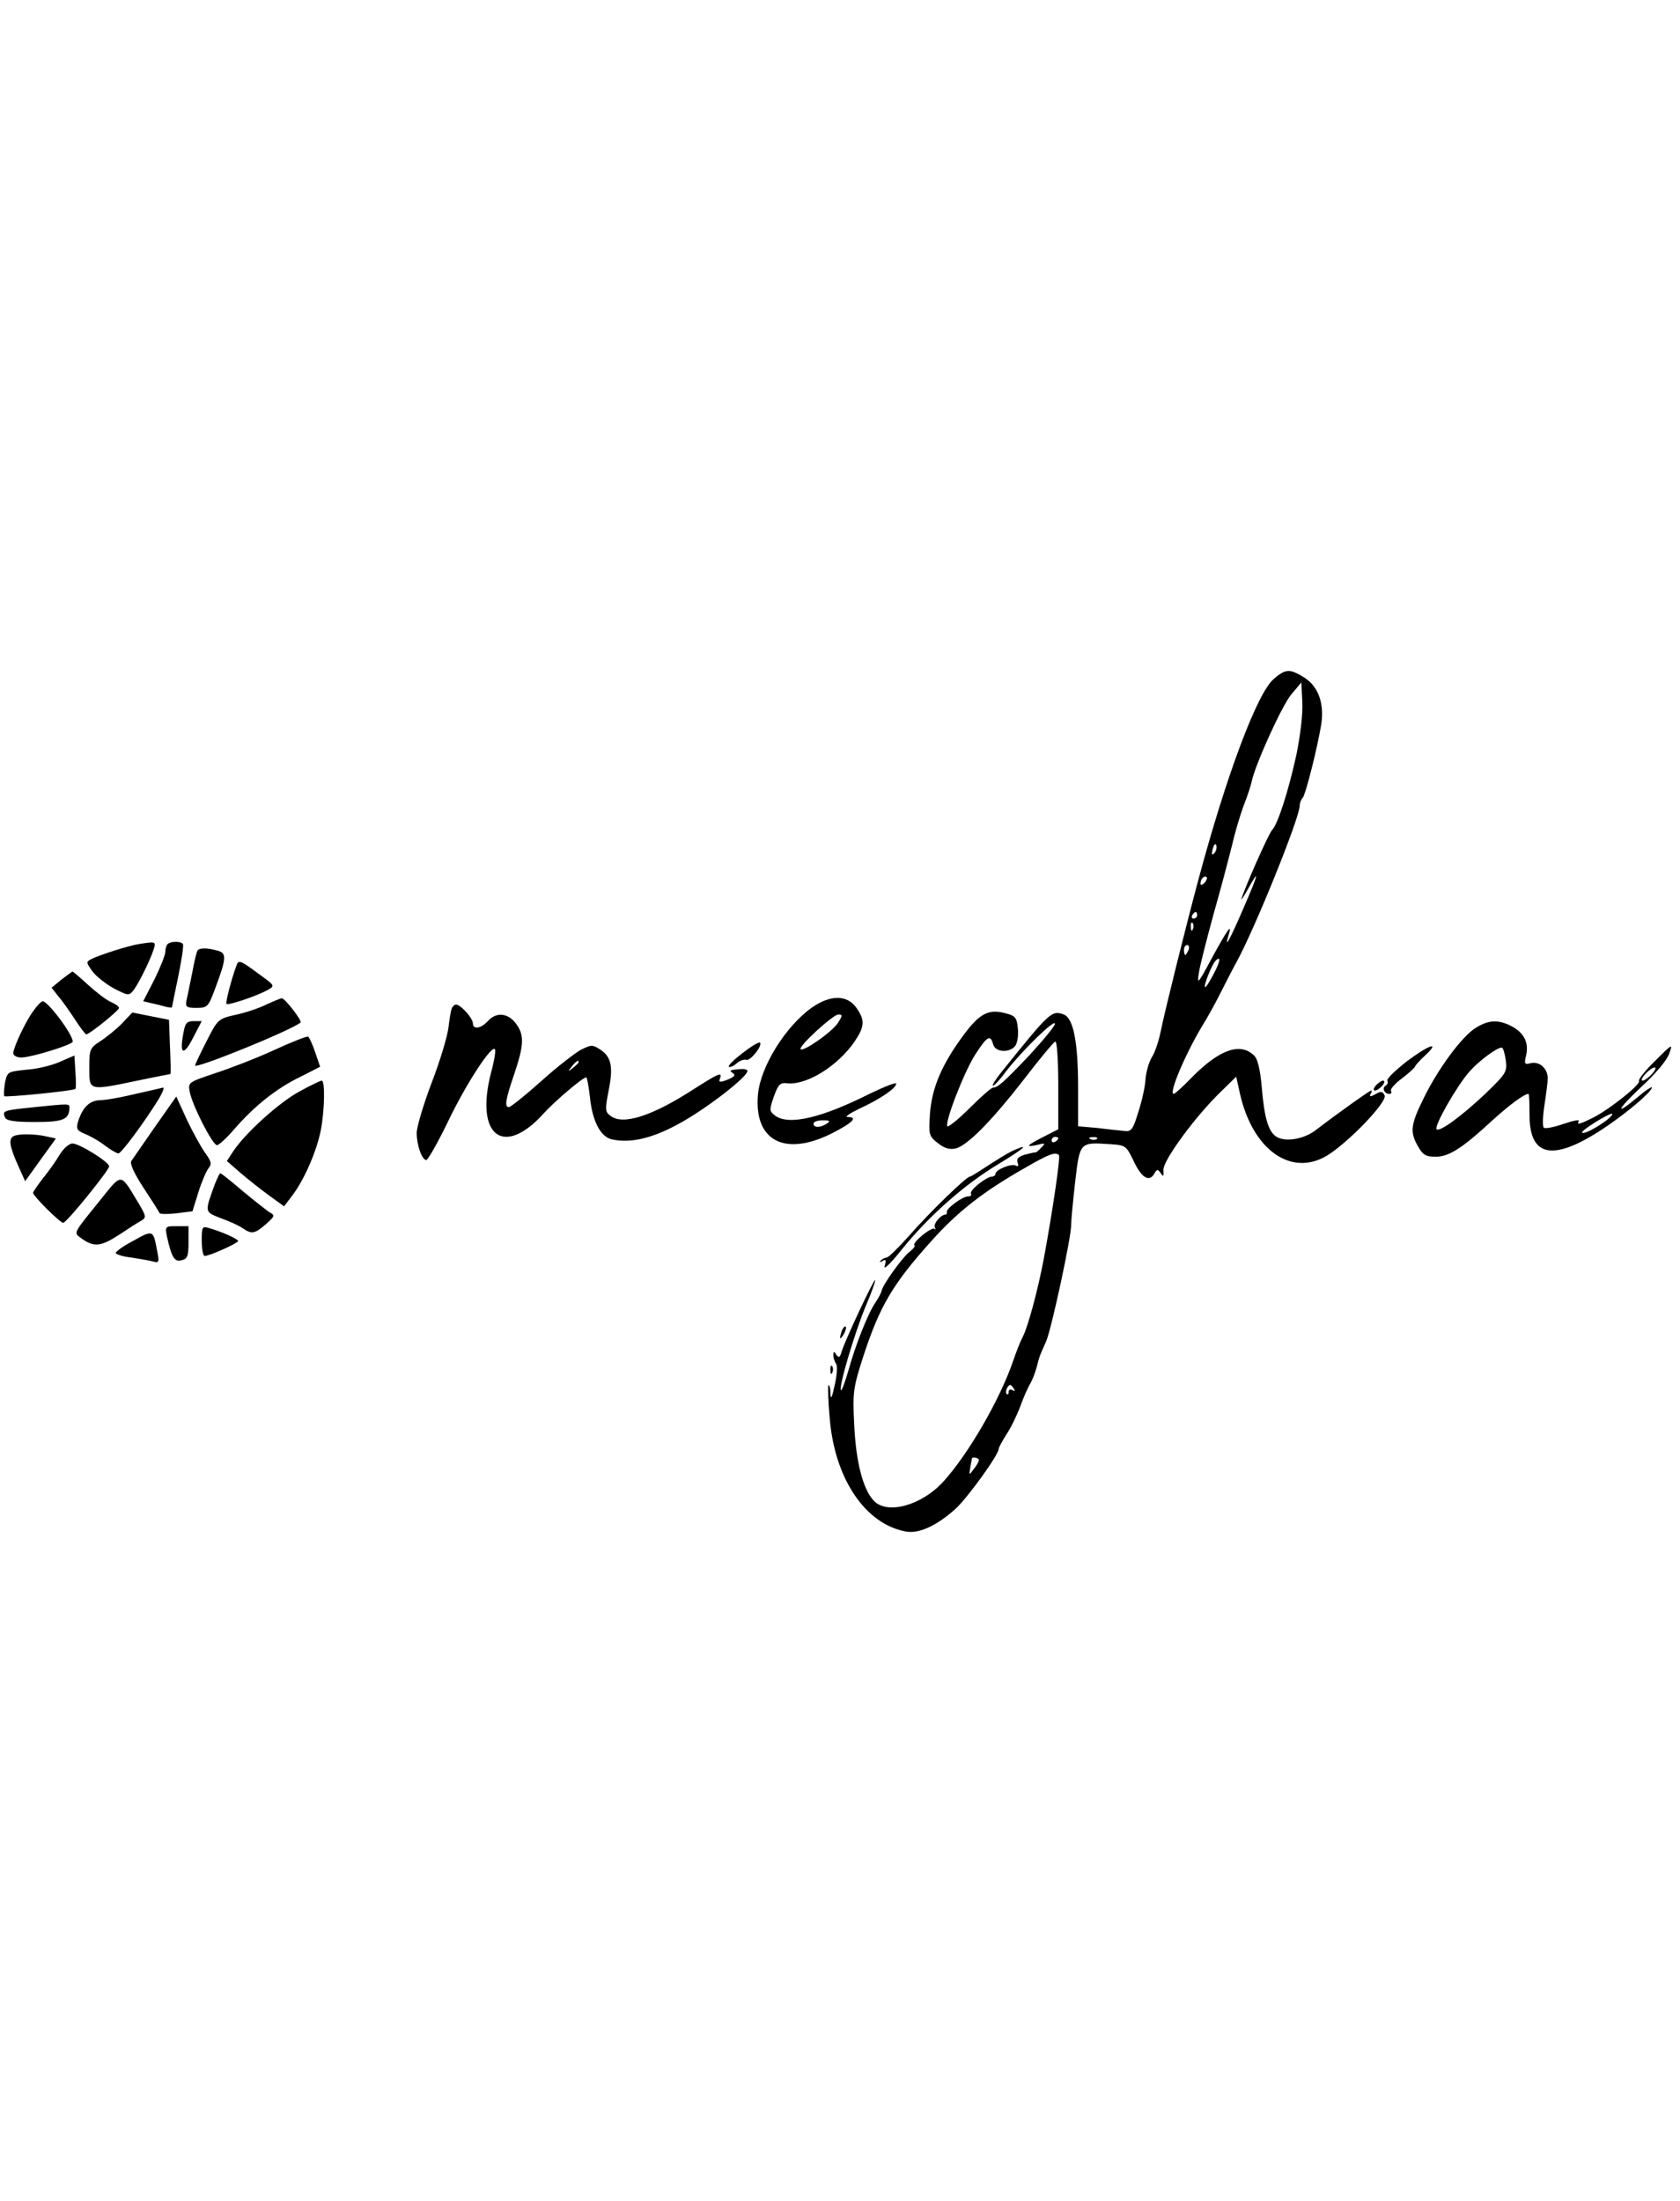 <?xml version="1.0" standalone="no"?>
<!DOCTYPE svg PUBLIC "-//W3C//DTD SVG 20010904//EN"
 "http://www.w3.org/TR/2001/REC-SVG-20010904/DTD/svg10.dtd">
<svg version="1.0" xmlns="http://www.w3.org/2000/svg"
 width="200pt" height="262pt" viewBox="0 0 508 262"
 preserveAspectRatio="xMidYMid meet">

<g transform="translate(0,262) scale(0.1,-0.1)"
fill="#000000" stroke="none">
<path d="M3852 2585 c-50 -42 -143 -289 -229 -610 -38 -142 -101 -395 -113
-455 -6 -30 -18 -66 -27 -79 -8 -13 -17 -42 -19 -65 -1 -22 -11 -68 -22 -101
-16 -53 -21 -60 -43 -57 -13 1 -50 5 -81 9 l-58 5 0 114 c0 141 -14 212 -43
224 -37 13 -41 10 -188 -173 -17 -21 -29 -40 -27 -42 2 -3 21 17 40 43 48 62
148 160 148 144 0 -7 -35 -49 -77 -95 -78 -82 -96 -98 -110 -98 -5 0 -36 -27
-70 -61 -34 -34 -65 -59 -68 -56 -10 9 50 164 84 217 36 56 46 61 54 31 6 -24
48 -27 66 -6 7 8 11 32 9 52 -3 33 -7 40 -35 47 -52 15 -80 2 -130 -66 -65
-88 -95 -158 -101 -237 -4 -64 -3 -68 24 -89 20 -16 36 -20 54 -16 35 9 107
81 207 210 47 61 89 112 94 113 5 2 9 -57 9 -131 l0 -134 -45 -23 c-51 -26
-57 -33 -18 -24 24 6 25 5 12 -8 -8 -9 -16 -16 -19 -15 -3 0 -17 -3 -32 -7
-19 -6 -25 -12 -21 -24 4 -9 2 -13 -5 -9 -12 8 -62 -12 -62 -25 0 -4 -5 -8
-10 -8 -17 0 -70 -42 -64 -52 3 -4 -1 -8 -9 -8 -17 0 -68 -38 -64 -48 1 -4 -1
-7 -4 -7 -14 0 -38 -28 -32 -39 3 -6 3 -8 -1 -4 -9 7 -69 -42 -61 -50 3 -3 -4
-11 -14 -19 -20 -14 -82 -100 -85 -118 -1 -5 -9 -22 -19 -36 -23 -34 -61 -130
-82 -207 -10 -34 -20 -61 -22 -58 -8 8 40 169 73 250 19 44 32 81 30 83 -3 4
-90 -180 -101 -216 -5 -18 -9 -20 -16 -10 -7 12 -9 11 -9 -2 0 -8 4 -19 8 -25
5 -5 3 -34 -4 -64 -8 -39 -12 -46 -13 -26 0 16 -3 27 -6 25 -2 -3 -1 -48 4
-101 15 -181 107 -318 229 -341 40 -8 94 17 151 68 37 34 131 164 131 182 0 4
11 24 23 43 13 19 32 58 42 85 10 28 24 59 31 70 6 11 15 34 19 50 10 38 9 33
28 76 16 36 77 318 76 354 0 11 5 68 12 128 14 122 14 121 105 115 47 -3 49
-4 71 -49 24 -52 47 -67 63 -41 8 15 11 15 20 2 8 -12 9 -10 8 10 -2 28 97
163 175 238 l45 44 12 -54 c39 -168 154 -249 262 -185 63 38 182 161 175 182
-6 13 -11 14 -28 4 -15 -8 -19 -8 -15 0 4 6 5 11 2 11 -5 0 -111 -76 -168
-120 -34 -26 -88 -36 -116 -21 -26 14 -39 56 -47 154 -4 47 -12 83 -22 92 -41
42 -105 20 -188 -64 -27 -28 -52 -51 -56 -51 -16 0 35 120 86 205 14 22 40 69
58 105 18 36 38 74 44 85 55 98 193 440 193 476 0 8 4 19 9 24 9 10 44 149 56
221 10 63 -8 115 -50 142 -44 28 -57 28 -93 -3z m68 -230 c-24 -109 -56 -210
-74 -228 -10 -11 -80 -168 -92 -207 -3 -8 6 5 20 30 36 65 32 47 -15 -61 -41
-95 -58 -125 -44 -79 12 39 -3 18 -52 -72 -40 -75 -44 -79 -38 -43 3 22 24
103 45 180 22 77 46 169 55 205 8 36 24 90 35 120 12 30 23 64 25 75 11 52 91
228 119 262 l31 37 3 -59 c2 -35 -6 -101 -18 -160z m-248 -297 c-8 -8 -9 -4
-5 13 4 13 8 18 11 10 2 -7 -1 -18 -6 -23z m-30 -90 c-7 -7 -12 -8 -12 -2 0
14 12 26 19 19 2 -3 -1 -11 -7 -17z m-22 -98 c0 -5 -5 -10 -11 -10 -5 0 -7 5
-4 10 3 6 8 10 11 10 2 0 4 -4 4 -10z m-13 -42 c-3 -8 -6 -5 -6 6 -1 11 2 17
5 13 3 -3 4 -12 1 -19z m-13 -63 c-4 -8 -8 -15 -10 -15 -2 0 -4 7 -4 15 0 8 4
15 10 15 5 0 7 -7 4 -15z m75 -74 c-12 -23 -23 -40 -25 -38 -5 5 21 69 32 80
17 16 14 -3 -7 -42z m-469 -495 c0 -3 -4 -8 -10 -11 -5 -3 -10 -1 -10 4 0 6 5
11 10 11 6 0 10 -2 10 -4z m117 -2 c-3 -3 -12 -4 -19 -1 -8 3 -5 6 6 6 11 1
17 -2 13 -5z m-115 -49 c5 -5 -18 -163 -46 -315 -18 -94 -48 -207 -65 -238 -6
-11 -18 -42 -27 -68 -40 -118 -137 -285 -213 -368 -66 -71 -169 -99 -209 -56
-33 35 -54 119 -59 230 -5 98 -3 111 27 205 50 153 89 220 208 352 79 88 156
148 281 219 74 43 92 49 103 39z m-136 -707 c4 -7 3 -8 -4 -4 -7 4 -12 2 -12
-5 0 -7 -3 -10 -6 -6 -6 5 3 27 11 27 2 0 7 -5 11 -12z m-106 -215 c0 -5 -7
-17 -16 -28 -14 -19 -14 -19 -10 5 2 14 5 26 5 28 2 6 21 1 21 -5z"/>
<path d="M420 1783 c-32 -5 -119 -33 -143 -45 -17 -9 -17 -10 2 -37 11 -15 40
-38 65 -52 45 -23 46 -23 61 -4 17 24 50 91 60 123 7 23 5 23 -45 15z"/>
<path d="M507 1783 c-4 -3 -7 -14 -7 -23 0 -10 -15 -47 -33 -84 l-34 -66 26
-6 c14 -3 34 -8 44 -11 9 -2 17 -3 17 -1 0 2 9 44 19 93 10 50 17 93 14 98 -5
9 -37 9 -46 0z"/>
<path d="M597 1763 c-3 -5 -10 -35 -16 -68 -7 -33 -14 -70 -17 -82 -4 -20 0
-23 30 -23 33 0 36 3 56 57 35 93 36 109 8 116 -31 9 -56 9 -61 0z"/>
<path d="M715 1718 c-15 -40 -34 -113 -30 -116 5 -5 92 24 124 42 23 13 23 13
-27 49 -55 41 -61 43 -67 25z"/>
<path d="M185 1675 l-29 -24 22 -28 c13 -15 35 -47 50 -70 15 -23 30 -43 33
-43 9 0 99 72 99 80 0 4 -11 12 -25 18 -14 6 -45 30 -69 52 -24 22 -45 40 -47
40 -2 -1 -17 -12 -34 -25z"/>
<path d="M805 1600 c-22 -11 -64 -25 -93 -31 -53 -12 -54 -14 -88 -81 -19 -37
-34 -69 -34 -72 0 -12 295 108 319 130 5 5 -48 74 -57 73 -4 0 -25 -9 -47 -19z"/>
<path d="M2455 1591 c-80 -57 -155 -178 -163 -262 -13 -141 81 -191 226 -117
62 32 77 48 45 48 -10 0 6 11 35 25 63 29 112 62 112 76 0 5 -35 -9 -79 -30
-147 -74 -245 -97 -287 -67 -18 14 -18 17 -4 58 13 36 19 43 40 40 59 -6 152
51 204 126 31 46 32 65 5 103 -28 39 -78 39 -134 0z m79 -46 c-17 -27 -104
-88 -113 -80 -8 8 98 105 114 105 13 0 13 -3 -1 -25z m-34 -305 c-20 -13 -40
-13 -40 0 0 6 12 10 28 10 21 0 24 -2 12 -10z"/>
<path d="M101 1581 c-25 -34 -60 -110 -61 -128 0 -7 11 -13 24 -13 31 0 156
39 156 48 0 22 -75 122 -91 122 -4 0 -17 -13 -28 -29z"/>
<path d="M1366 1588 c-3 -7 -7 -33 -10 -58 -3 -25 -25 -100 -51 -167 -25 -66
-45 -134 -45 -151 0 -37 16 -82 29 -82 5 0 35 53 66 117 55 115 135 237 142
217 2 -6 -3 -37 -12 -69 -50 -193 38 -259 160 -123 35 38 117 108 128 108 2 0
7 -27 11 -61 7 -70 31 -117 64 -126 58 -14 129 3 216 53 81 46 196 136 196
153 0 5 -10 7 -22 6 -33 -3 -34 -4 -21 -13 8 -5 3 -11 -17 -19 -23 -9 -28 -8
-23 3 8 22 -3 17 -86 -36 -120 -77 -207 -105 -244 -77 -17 12 -18 18 -7 75 15
73 9 104 -25 126 -23 15 -27 15 -57 0 -18 -9 -73 -52 -121 -95 -49 -44 -93
-79 -98 -79 -14 0 -11 21 16 100 30 89 31 119 4 154 -24 31 -59 34 -84 6 -21
-23 -45 -26 -45 -7 0 16 -37 57 -51 57 -5 0 -11 -6 -13 -12z m384 -162 c0 -2
-8 -10 -17 -17 -16 -13 -17 -12 -4 4 13 16 21 21 21 13z"/>
<path d="M368 1542 c-18 -18 -48 -42 -65 -53 -31 -20 -33 -24 -33 -80 0 -70
-3 -70 145 -39 53 11 98 20 100 20 2 0 1 37 -1 82 l-3 82 -56 11 -55 11 -32
-34z"/>
<path d="M555 1516 c-13 -66 -1 -74 28 -18 l27 52 -24 0 c-21 0 -26 -6 -31
-34z"/>
<path d="M4463 1530 c-42 -25 -116 -126 -159 -215 -39 -79 -41 -101 -16 -144
14 -25 23 -31 53 -31 41 0 81 26 174 112 51 46 94 78 107 78 2 0 3 -29 3 -64
0 -131 75 -142 235 -33 64 44 128 98 135 115 3 7 -16 -5 -42 -27 -74 -62 -64
-39 13 33 38 35 75 78 81 97 12 32 11 32 -42 -21 -30 -29 -52 -57 -49 -61 6
-10 -87 -84 -137 -110 -42 -21 -53 -24 -45 -11 3 5 -18 1 -47 -9 -29 -10 -55
-15 -59 -11 -4 4 -3 35 2 67 5 33 10 70 10 82 0 30 -25 52 -51 46 -19 -5 -21
-3 -14 25 8 38 -7 67 -45 87 -39 20 -69 19 -107 -5z m90 -97 c5 -36 2 -41 -61
-102 -73 -69 -139 -117 -148 -108 -9 8 61 131 99 174 29 33 83 73 98 73 4 0 9
-17 12 -37z m442 -43 c-10 -11 -23 -20 -28 -20 -6 0 -2 9 8 20 10 11 23 20 28
20 6 0 2 -9 -8 -20z m-136 -139 c-32 -24 -70 -44 -75 -38 -5 5 76 56 90 57 5
0 -2 -8 -15 -19z"/>
<path d="M830 1463 c-52 -24 -132 -55 -178 -70 -83 -28 -84 -28 -78 -58 8 -41
69 -160 82 -160 6 0 30 22 53 49 60 69 126 122 198 157 l61 31 -15 44 c-8 24
-18 45 -21 47 -4 2 -50 -16 -102 -40z"/>
<path d="M2246 1454 c-26 -20 -45 -38 -42 -42 3 -3 14 2 23 10 10 9 23 13 30
11 12 -4 50 44 41 52 -3 3 -26 -11 -52 -31z"/>
<path d="M4256 1430 c-36 -28 -64 -55 -61 -60 3 -5 1 -11 -5 -15 -12 -7 -4
-25 11 -25 6 0 8 4 5 9 -3 5 11 21 32 37 20 15 39 32 41 37 1 4 15 19 29 32
49 45 15 35 -52 -15z"/>
<path d="M181 1427 c-24 -11 -70 -22 -102 -24 -56 -6 -57 -6 -64 -40 -3 -19
-4 -37 -2 -40 5 -4 209 16 215 22 2 1 2 25 0 52 l-3 49 -44 -19z"/>
<path d="M905 1337 c-60 -32 -165 -127 -200 -181 l-19 -29 39 -34 c22 -19 61
-50 87 -69 l47 -34 25 33 c36 47 74 135 86 197 12 62 13 150 3 150 -5 0 -35
-15 -68 -33z"/>
<path d="M4160 1355 c-7 -8 -8 -15 -2 -15 5 0 15 7 22 15 7 8 8 15 2 15 -5 0
-15 -7 -22 -15z"/>
<path d="M410 1330 c-41 -10 -90 -19 -107 -19 -33 -1 -54 -22 -68 -68 -5 -19
-1 -25 22 -34 15 -6 42 -21 60 -35 17 -13 36 -24 41 -24 9 0 79 95 121 163 12
20 19 36 14 36 -4 -1 -42 -10 -83 -19z"/>
<path d="M469 1231 c-35 -51 -68 -98 -72 -104 -5 -8 9 -38 37 -81 25 -38 47
-72 48 -76 2 -4 25 -4 52 -1 l48 6 18 58 c10 32 24 64 31 73 10 12 8 20 -11
46 -12 17 -37 62 -55 100 l-32 70 -64 -91z"/>
<path d="M96 1289 c-87 -9 -89 -10 -81 -30 4 -10 27 -14 90 -14 86 0 104 7
105 43 0 13 1 13 -114 1z"/>
<path d="M43 1203 c-18 -7 -15 -30 11 -88 l22 -49 46 64 47 65 -27 6 c-33 8
-83 9 -99 2z"/>
<path d="M181 1147 c-11 -19 -34 -51 -51 -72 -16 -21 -30 -41 -30 -44 0 -10
82 -91 91 -91 10 0 139 159 139 171 0 13 -90 69 -111 69 -10 0 -27 -15 -38
-33z"/>
<path d="M3060 1157 c-14 -7 -47 -27 -73 -44 -27 -18 -51 -33 -54 -33 -11 0
-125 -111 -185 -180 -32 -36 -62 -65 -67 -65 -5 0 -13 -4 -18 -9 -5 -5 -2 -6
6 -1 10 6 11 2 6 -16 -4 -13 20 10 53 52 81 100 189 196 293 258 79 48 96 64
39 38z"/>
<path d="M650 1058 c-32 -88 -32 -84 18 -104 26 -9 56 -23 67 -31 27 -18 35
-16 69 13 27 24 28 27 11 36 -9 6 -46 35 -81 64 -35 30 -65 54 -68 54 -2 0 -9
-15 -16 -32z"/>
<path d="M304 1010 c-84 -104 -82 -99 -59 -116 38 -28 59 -26 112 8 27 18 58
38 69 44 17 10 17 13 -8 55 -55 91 -48 91 -114 9z"/>
<path d="M505 898 c14 -63 23 -77 44 -71 18 4 21 13 21 54 l0 49 -36 0 c-35 0
-35 -1 -29 -32z"/>
<path d="M610 886 c0 -25 4 -46 9 -46 15 0 101 39 101 45 0 6 -46 27 -87 39
-22 7 -23 4 -23 -38z"/>
<path d="M398 883 c-27 -14 -48 -30 -48 -34 0 -4 21 -11 48 -14 26 -4 55 -9
66 -12 17 -5 18 -1 11 33 -12 64 -11 64 -77 27z"/>
<path d="M2546 615 c-9 -26 -7 -32 5 -12 6 10 9 21 6 23 -2 3 -7 -2 -11 -11z"/>
<path d="M2511 494 c0 -11 3 -14 6 -6 3 7 2 16 -1 19 -3 4 -6 -2 -5 -13z"/>
</g>
</svg>
